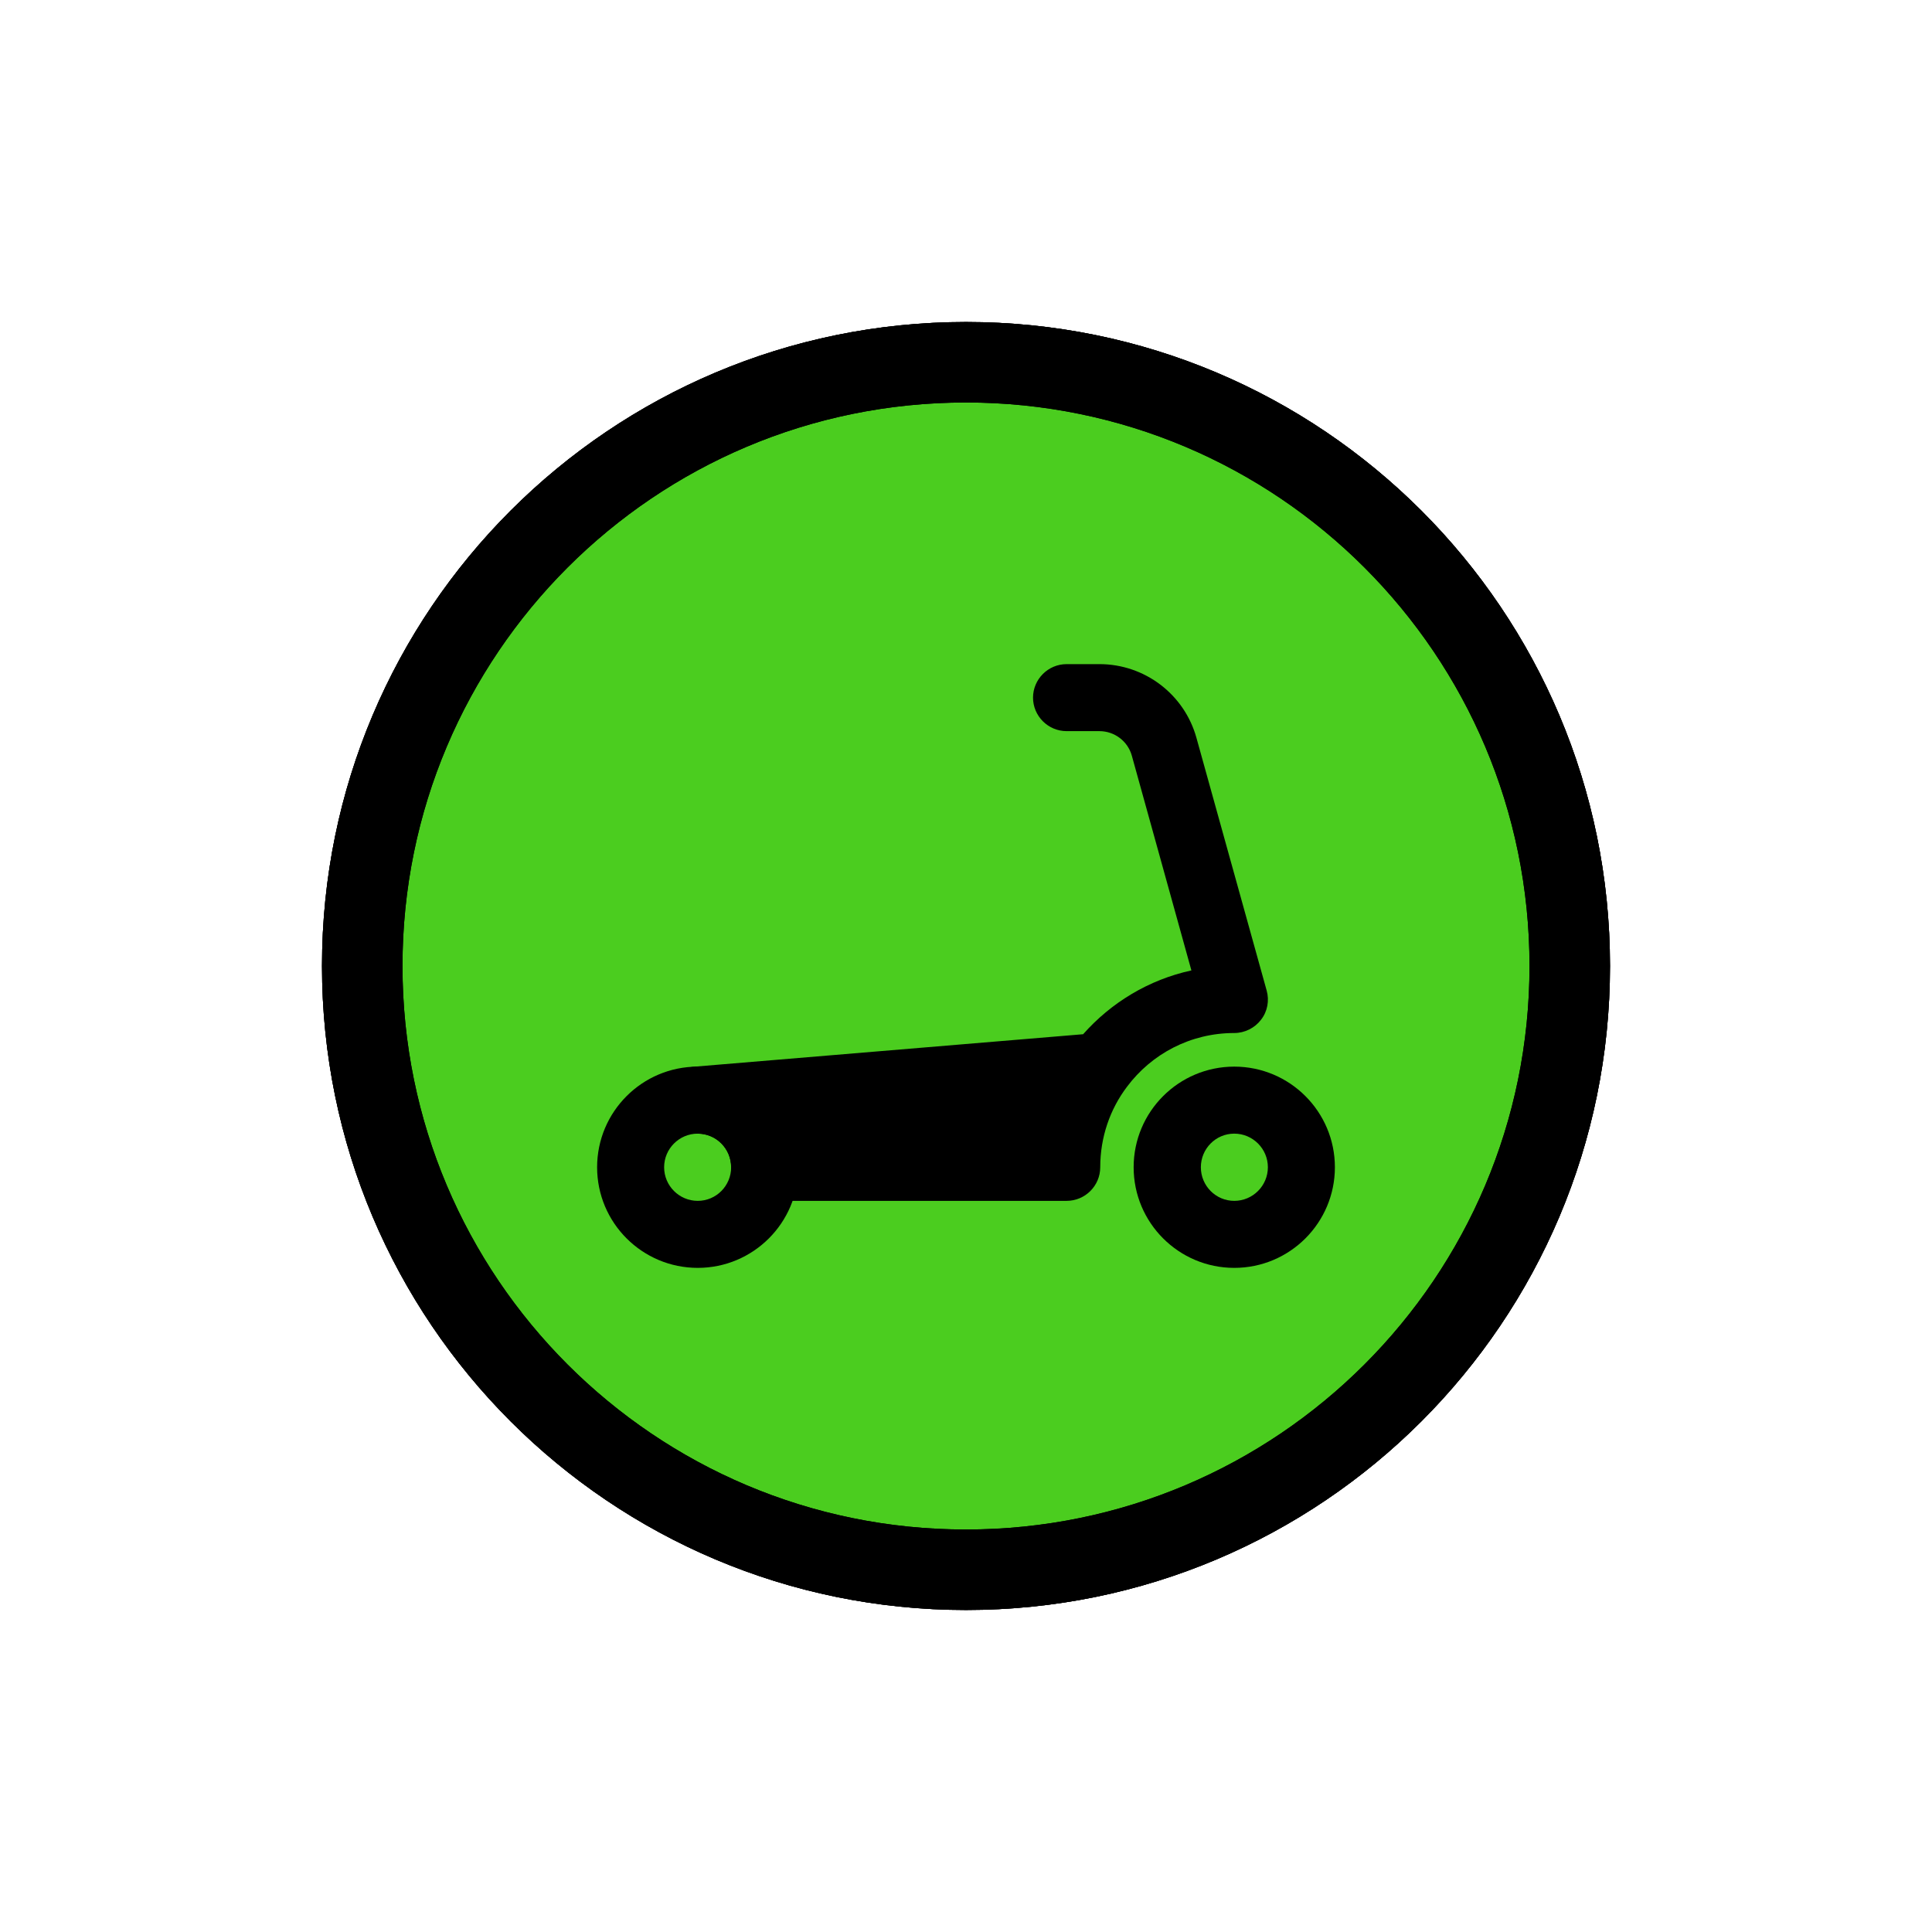 <svg width="48" height="48" viewBox="0 0 48 48" fill="none" xmlns="http://www.w3.org/2000/svg">
<g filter="url(#filter0_d_8318_8465)">
<g clip-path="url(#clip0_8318_8465)">
<path d="M8 22C8 13.163 15.163 6 24 6C32.837 6 40 13.163 40 22C40 30.837 32.837 38 24 38C15.163 38 8 30.837 8 22Z" fill="black"/>
<path d="M24 7C32.284 7 39 13.716 39 22C39 30.284 32.284 37 24 37C15.716 37 9 30.284 9 22C9 13.716 15.716 7 24 7Z" fill="#4BCD1F"/>
<path d="M24 7C32.284 7 39 13.716 39 22C39 30.284 32.284 37 24 37C15.716 37 9 30.284 9 22C9 13.716 15.716 7 24 7Z" stroke="black" stroke-width="2"/>
<path fill-rule="evenodd" clip-rule="evenodd" d="M17.335 26.165C16.875 26.165 16.5 26.54 16.5 27C16.5 27.46 16.875 27.835 17.335 27.835C17.795 27.835 18.165 27.46 18.165 27C18.165 26.54 17.795 26.165 17.335 26.165ZM14.835 27C14.835 25.62 15.955 24.5 17.335 24.5C18.715 24.5 19.835 25.62 19.835 27C19.835 28.38 18.715 29.5 17.335 29.5C15.955 29.5 14.835 28.38 14.835 27Z" fill="black"/>
<path fill-rule="evenodd" clip-rule="evenodd" d="M30.665 26.165C30.205 26.165 29.835 26.54 29.835 27C29.835 27.46 30.205 27.835 30.665 27.835C31.125 27.835 31.5 27.46 31.5 27C31.5 26.54 31.125 26.165 30.665 26.165ZM28.165 27C28.165 25.62 29.285 24.5 30.665 24.5C32.045 24.5 33.165 25.62 33.165 27C33.165 28.38 32.045 29.5 30.665 29.5C29.285 29.5 28.165 28.38 28.165 27Z" fill="black"/>
<path fill-rule="evenodd" clip-rule="evenodd" d="M25.665 15.335C25.665 14.875 26.04 14.5 26.5 14.5H27.315C28.44 14.5 29.425 15.25 29.725 16.33L31.47 22.61C31.54 22.86 31.49 23.13 31.33 23.335C31.175 23.54 30.925 23.665 30.665 23.665C29.575 23.665 28.61 24.185 28 25C27.58 25.555 27.335 26.25 27.335 27C27.335 27.46 26.96 27.835 26.5 27.835H19C18.78 27.835 18.565 27.75 18.41 27.59C18.255 27.435 18.165 27.22 18.165 27C18.165 26.54 17.795 26.165 17.335 26.165C16.875 26.165 16.52 25.815 16.5 25.365C16.48 24.92 16.82 24.535 17.265 24.5L26.91 23.695C27.605 22.91 28.54 22.34 29.6 22.11L28.12 16.775C28.02 16.415 27.69 16.165 27.315 16.165H26.5C26.04 16.165 25.665 15.79 25.665 15.33V15.335Z" fill="black"/>
</g>
<path d="M24 7C32.284 7 39 13.716 39 22C39 30.284 32.284 37 24 37C15.716 37 9 30.284 9 22C9 13.716 15.716 7 24 7Z" stroke="black" stroke-width="2"/>
</g>
<defs>
<filter id="filter0_d_8318_8465" x="0" y="0" width="48" height="48" filterUnits="userSpaceOnUse" color-interpolation-filters="sRGB">
<feFlood flood-opacity="0" result="BackgroundImageFix"/>
<feColorMatrix in="SourceAlpha" type="matrix" values="0 0 0 0 0 0 0 0 0 0 0 0 0 0 0 0 0 0 127 0" result="hardAlpha"/>
<feOffset dy="2"/>
<feGaussianBlur stdDeviation="4"/>
<feColorMatrix type="matrix" values="0 0 0 0 0 0 0 0 0 0 0 0 0 0 0 0 0 0 0.16 0"/>
<feBlend mode="normal" in2="BackgroundImageFix" result="effect1_dropShadow_8318_8465"/>
<feBlend mode="normal" in="SourceGraphic" in2="effect1_dropShadow_8318_8465" result="shape"/>
</filter>
<clipPath id="clip0_8318_8465">
<path d="M8 22C8 13.163 15.163 6 24 6C32.837 6 40 13.163 40 22C40 30.837 32.837 38 24 38C15.163 38 8 30.837 8 22Z" fill="white"/>
</clipPath>
</defs>
</svg>
